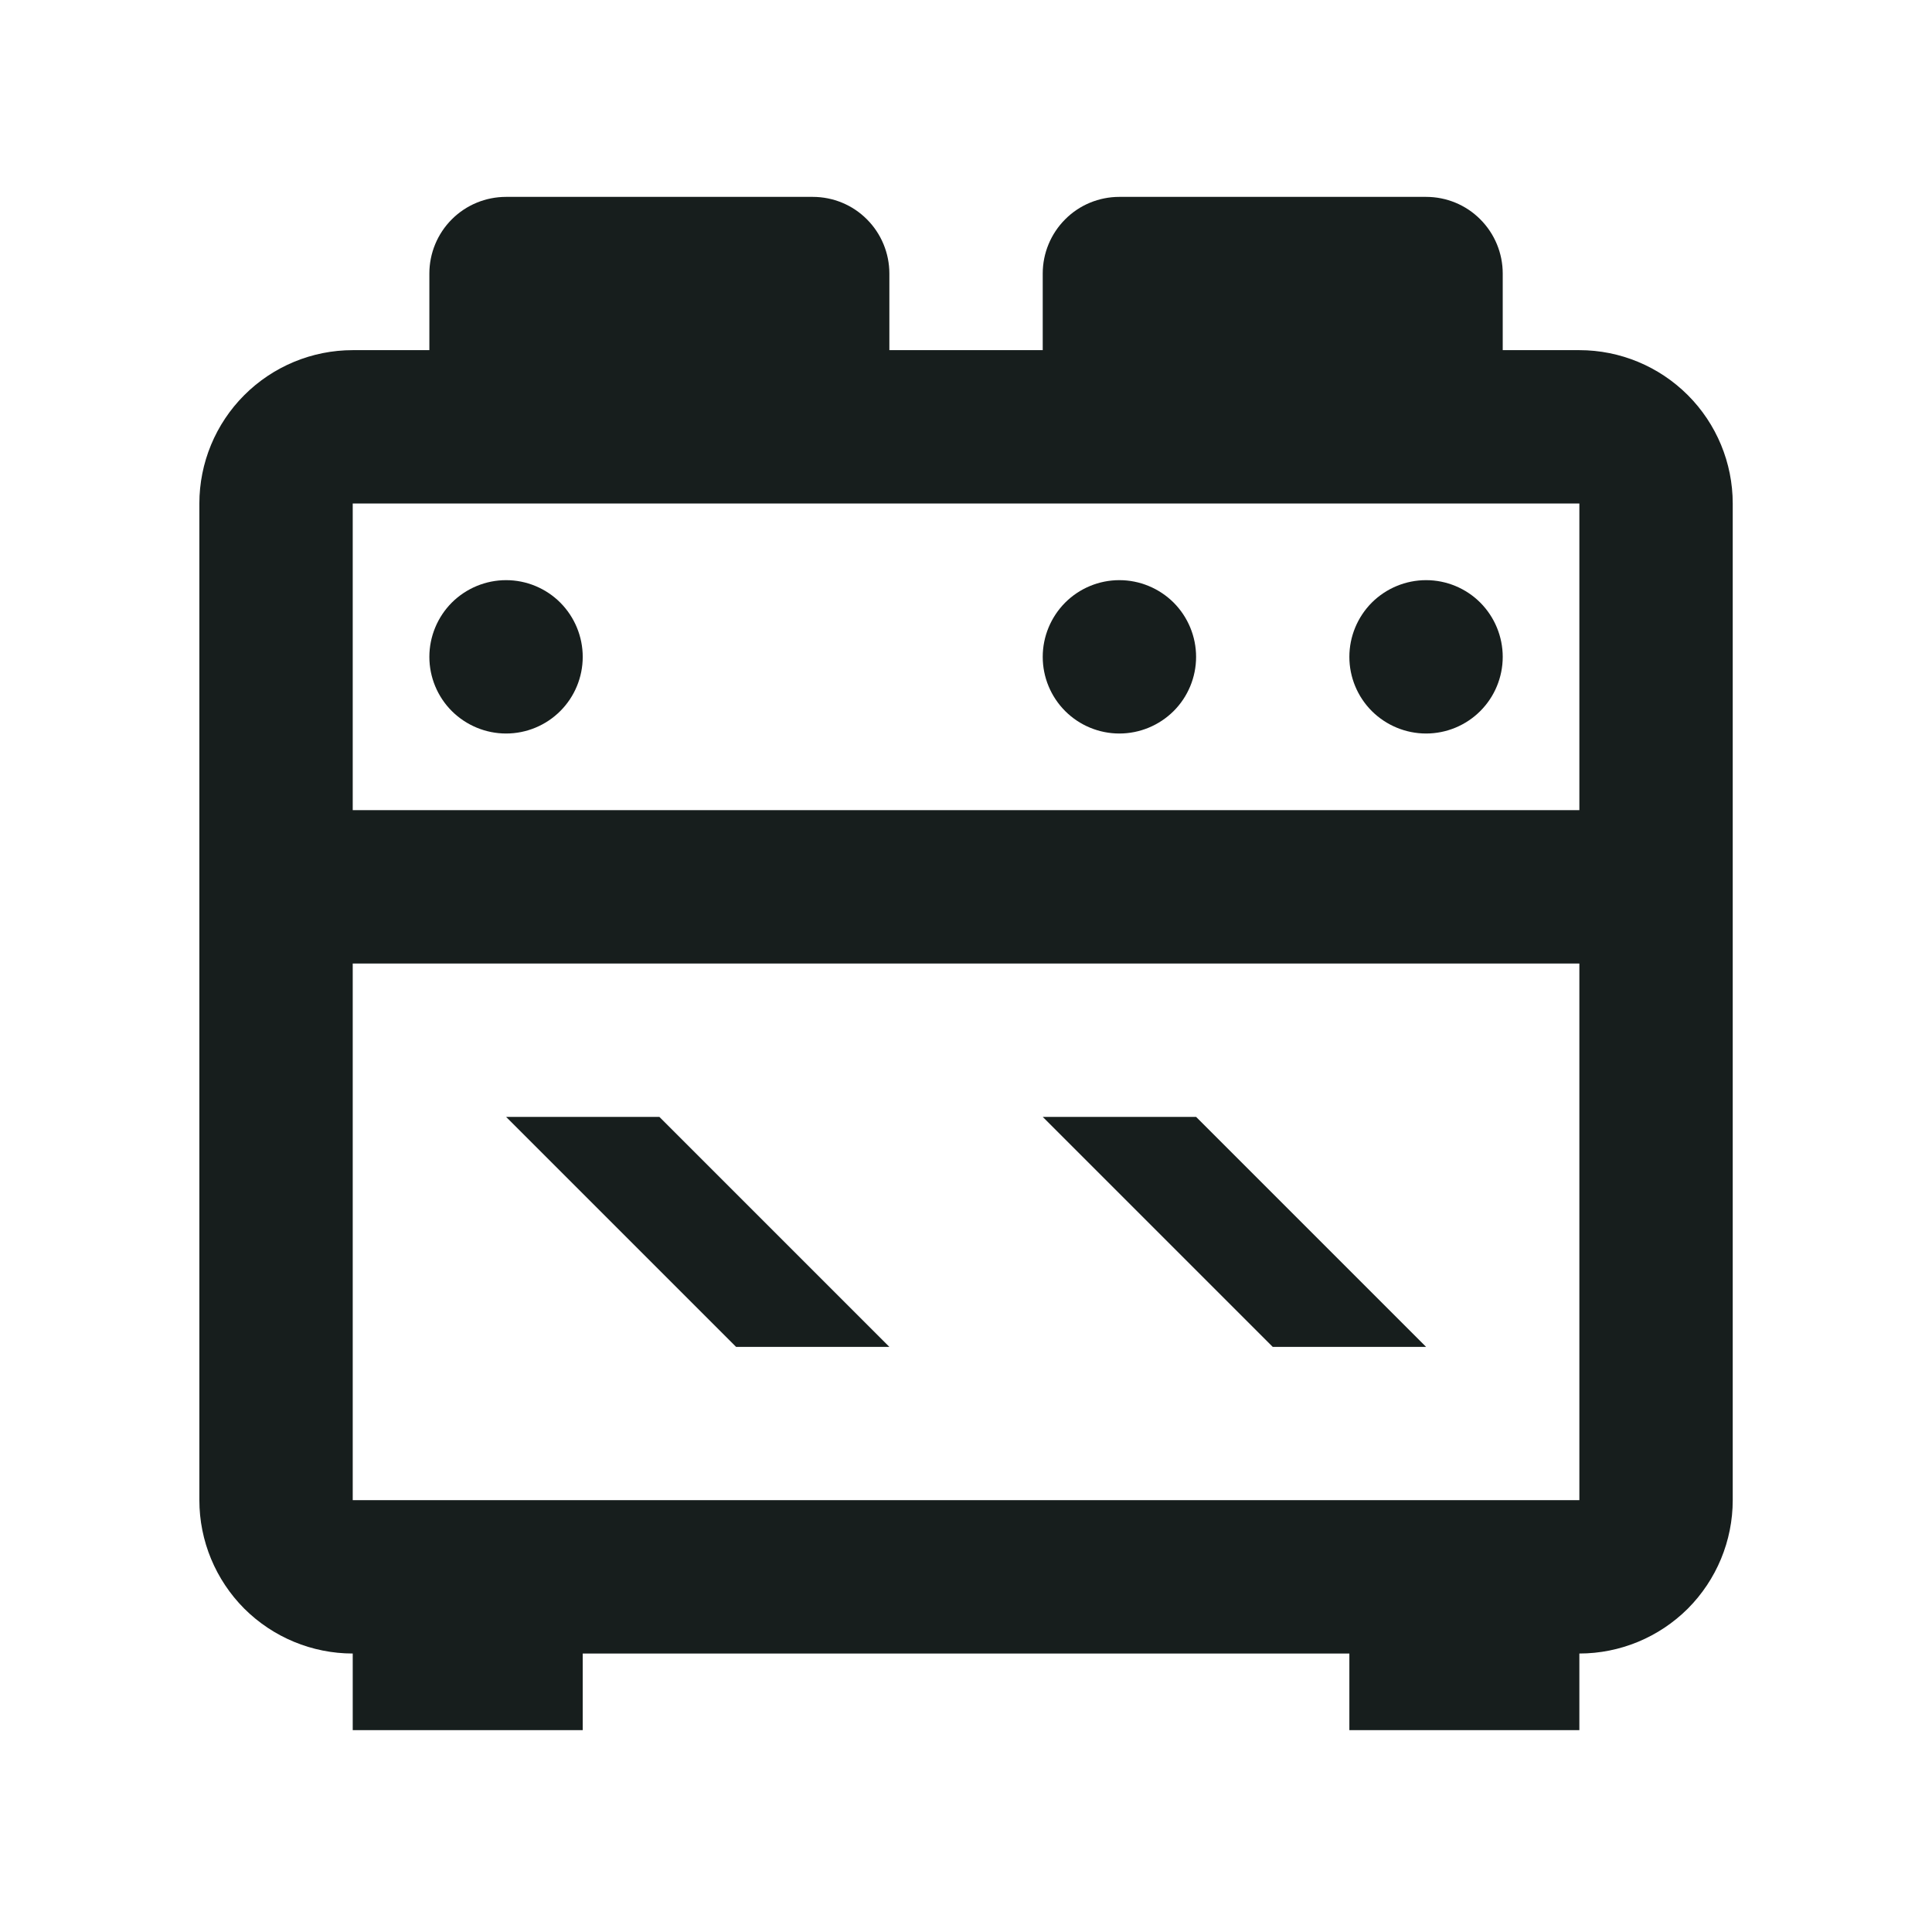 <svg width="21" height="21" viewBox="0 0 21 21" fill="none" xmlns="http://www.w3.org/2000/svg">
<path d="M5.501 12.14H7.167L9.667 14.64H8.001L5.501 12.14ZM3.834 3.806H4.667V2.973C4.667 2.752 4.755 2.54 4.911 2.384C5.068 2.227 5.28 2.14 5.501 2.14H8.834C9.055 2.14 9.267 2.227 9.423 2.384C9.579 2.54 9.667 2.752 9.667 2.973V3.806H11.334V2.973C11.334 2.752 11.422 2.54 11.578 2.384C11.734 2.227 11.946 2.14 12.167 2.14H15.501C15.722 2.14 15.934 2.227 16.09 2.384C16.246 2.54 16.334 2.752 16.334 2.973V3.806H17.167C17.609 3.806 18.033 3.982 18.346 4.295C18.658 4.607 18.834 5.031 18.834 5.473V16.306C18.834 16.748 18.658 17.172 18.346 17.485C18.033 17.797 17.609 17.973 17.167 17.973V18.806H14.667V17.973H6.334V18.806H3.834V17.973C3.392 17.973 2.968 17.797 2.655 17.485C2.343 17.172 2.167 16.748 2.167 16.306V5.473C2.167 5.031 2.343 4.607 2.655 4.295C2.968 3.982 3.392 3.806 3.834 3.806ZM15.501 6.306C15.722 6.306 15.934 6.394 16.09 6.55C16.246 6.707 16.334 6.919 16.334 7.14C16.334 7.361 16.246 7.573 16.09 7.729C15.934 7.885 15.722 7.973 15.501 7.973C15.28 7.973 15.068 7.885 14.911 7.729C14.755 7.573 14.667 7.361 14.667 7.14C14.667 6.919 14.755 6.707 14.911 6.55C15.068 6.394 15.28 6.306 15.501 6.306ZM12.167 6.306C12.388 6.306 12.6 6.394 12.757 6.55C12.913 6.707 13.001 6.919 13.001 7.14C13.001 7.361 12.913 7.573 12.757 7.729C12.6 7.885 12.388 7.973 12.167 7.973C11.946 7.973 11.734 7.885 11.578 7.729C11.422 7.573 11.334 7.361 11.334 7.14C11.334 6.919 11.422 6.707 11.578 6.55C11.734 6.394 11.946 6.306 12.167 6.306ZM17.167 5.473H3.834V8.806H17.167V5.473ZM3.834 16.306H17.167V10.473H3.834V16.306ZM5.501 6.306C5.722 6.306 5.934 6.394 6.09 6.55C6.246 6.707 6.334 6.919 6.334 7.14C6.334 7.361 6.246 7.573 6.09 7.729C5.934 7.885 5.722 7.973 5.501 7.973C5.28 7.973 5.068 7.885 4.911 7.729C4.755 7.573 4.667 7.361 4.667 7.14C4.667 6.919 4.755 6.707 4.911 6.55C5.068 6.394 5.28 6.306 5.501 6.306ZM11.334 12.14H13.001L15.501 14.64H13.834L11.334 12.14Z" fill="#171E1D"/>
</svg>
